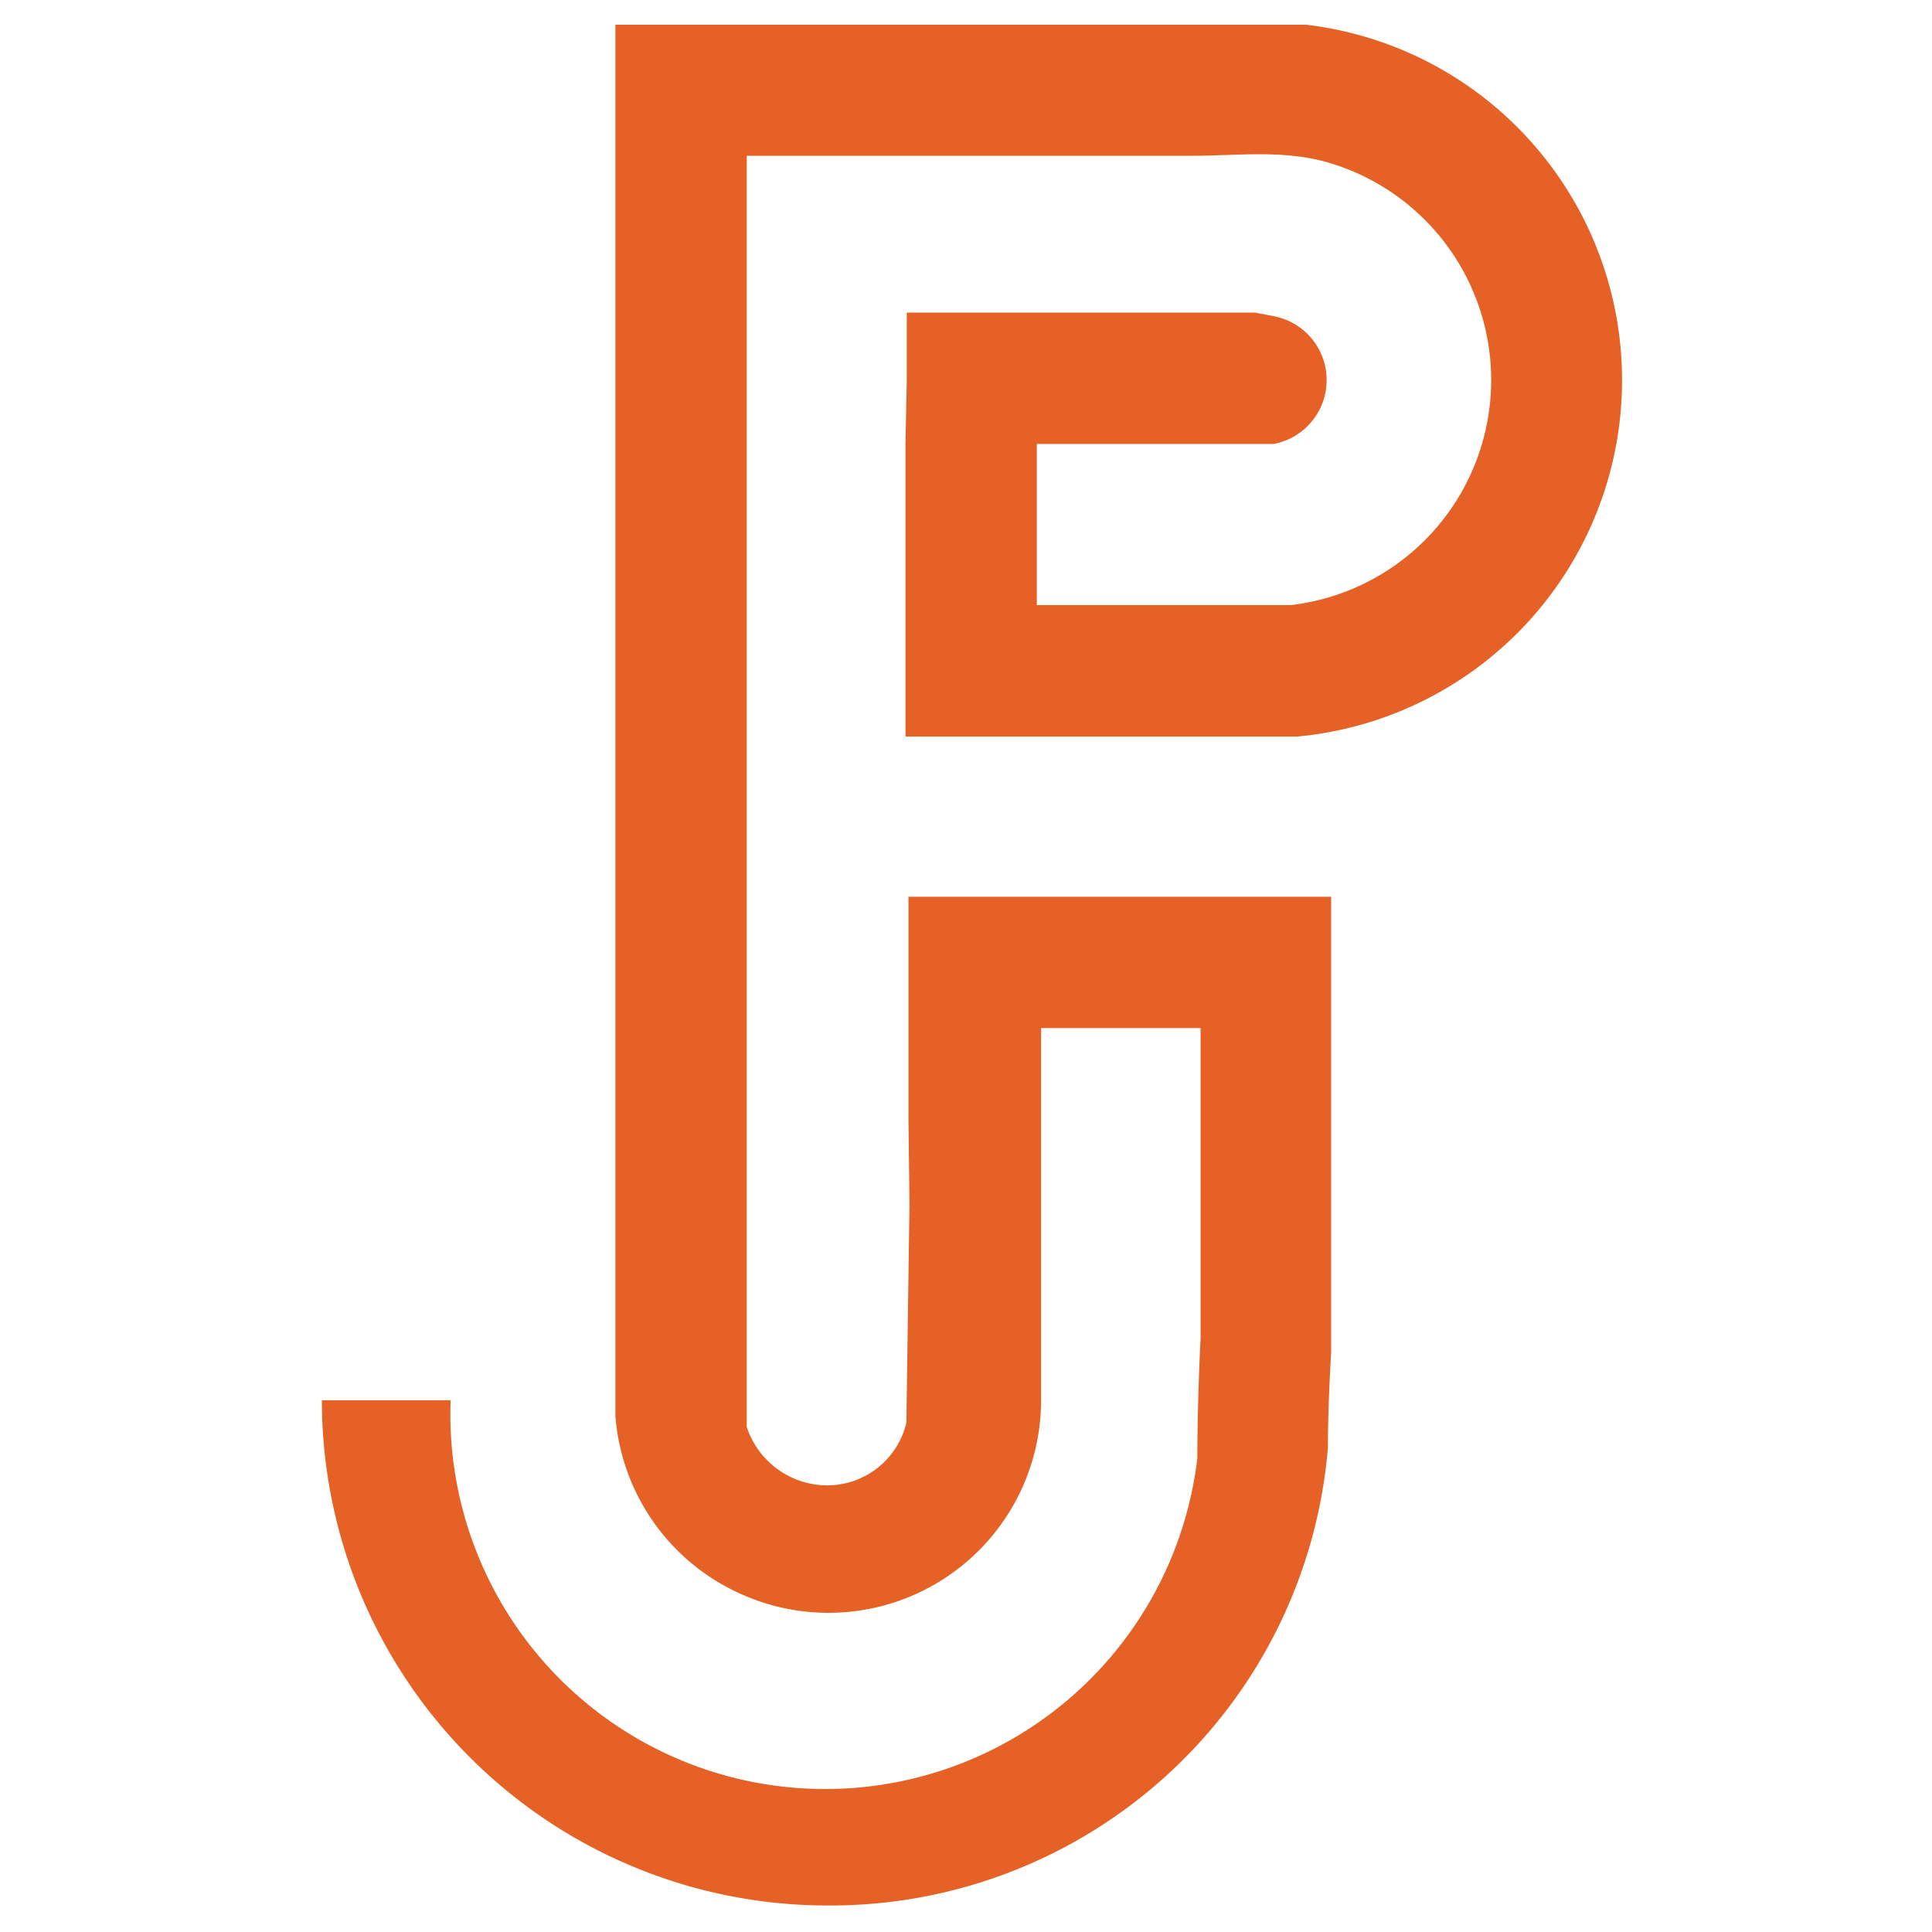 <svg id="Capa_1" data-name="Capa 1" xmlns="http://www.w3.org/2000/svg" viewBox="0 0 150.06 150.06"><defs><style>.cls-1{fill:#e56125;}</style></defs><path class="cls-1" d="M58,70v40.83a6.6,6.6,0,0,0,6.27,4.54,6.33,6.33,0,0,0,6.13-4.86l.24-17-.08-6.65,0-7V69.65h32.83v35.43s-.25,3.89-.25,7.35A38.76,38.76,0,0,1,64.29,148,39.27,39.27,0,0,1,25,108.76h10A29.11,29.11,0,0,0,93,113.25c0-4.63.25-9.25.25-9.25V79.85H80.86l0,28.91A16.51,16.51,0,0,1,61.38,125,16.28,16.28,0,0,1,58,124a16.53,16.53,0,0,1-10.2-14V1.92h53.65a27.8,27.8,0,0,1-.71,55.29H80.53v0H70.33V34.48l.1-5V24.28H97.49l1.45.28a5.05,5.05,0,0,1,0,9.92H80.53V47h19.72a17.6,17.6,0,0,0,2.86-34.39c-3.5-1-7-.51-10.56-.51H58V70"/></svg>